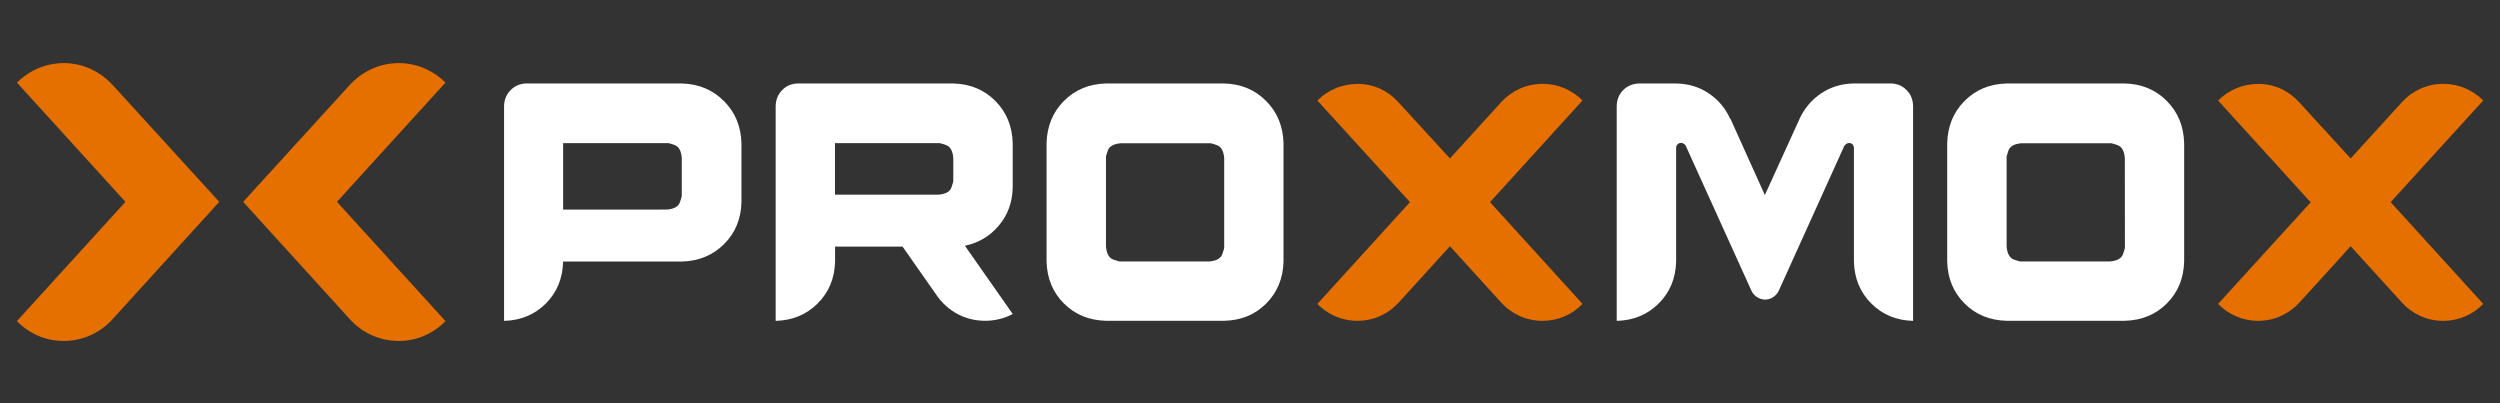 <?xml version="1.0" encoding="utf-8"?>
<!-- Generator: Adobe Illustrator 24.2.0, SVG Export Plug-In . SVG Version: 6.00 Build 0)  -->
<svg version="1.1"
	 id="svg3018" xmlns:cc="http://creativecommons.org/ns#" xmlns:dc="http://purl.org/dc/elements/1.1/" xmlns:inkscape="http://www.inkscape.org/namespaces/inkscape" xmlns:rdf="http://www.w3.org/1999/02/22-rdf-syntax-ns#" xmlns:sodipodi="http://sodipodi.sourceforge.net/DTD/sodipodi-0.dtd" xmlns:svg="http://www.w3.org/2000/svg"
	 xmlns="http://www.w3.org/2000/svg" xmlns:xlink="http://www.w3.org/1999/xlink" x="0px" y="0px" viewBox="0 0 800 129"
	 style="enable-background:new 0 0 800 129;" xml:space="preserve">
<rect x="0" y="0" width="800" height="129" fill="#333333" stroke="none"/>
<style type="text/css">
	.st0{clip-path:url(#SVGID_2_);}
	.st1{fill:#FFFFFF;}
	.st2{clip-path:url(#SVGID_4_);}
	.st3{fill:#E57000;}
</style>
<sodipodi:namedview  bordercolor="#666666" borderopacity="1.0" fit-margin-bottom="5" fit-margin-left="5" fit-margin-right="5" fit-margin-top="5" gridtolerance="2" guidetolerance="1" id="base" inkscape:current-layer="layer1" inkscape:cx="349.01602" inkscape:cy="64.505265" inkscape:document-units="px" inkscape:guide-bbox="true" inkscape:pageopacity="0.0" inkscape:pageshadow="2" inkscape:showpageshadow="false" inkscape:window-height="1377" inkscape:window-maximized="1" inkscape:window-width="2560" inkscape:window-x="-8" inkscape:window-y="-8" inkscape:zoom="2.8" objecttolerance="4" pagecolor="#ffffff" showgrid="false" showguides="true">
	</sodipodi:namedview>
<g id="layer1" transform="translate(1451.137,38.932)" inkscape:groupmode="layer" inkscape:label="Layer 1">
	
		<g id="g3378" transform="matrix(0.28,0,0,0.28,-1040.832,61.254)" inkscape:export-filename="S:\lucia\New-Logo-Symbol\Standard-Logo\PNG\Proxmox_logo_standard_hex_300px.png" inkscape:export-xdpi="90" inkscape:export-ydpi="90">
		<g id="g3016-9" transform="matrix(0.853,0,0,0.853,-2204.796,-970.065)">
			<g>
				<defs>
					<polygon id="SVGID_1_" points="1240.8,474.9 920.9,770.4 1176.6,972.2 1496.5,676.7 					"/>
				</defs>
				<clipPath id="SVGID_2_">
					<use xlink:href="#SVGID_1_"  style="overflow:visible;"/>
				</clipPath>
				<g id="text3093-5" transform="matrix(-0.998,0,0,0.998,1452.359,746.048)" class="st0">
					<path id="path3098-5" inkscape:connector-curvature="0" sodipodi:nodetypes="ccccccccccccc" class="st1" d="M276.3,226.6
						L466.9,17c-7.4-7.4-16-13.2-25.8-17.4c-9.8-4.2-20.4-6.4-31.7-6.5c-12,0.1-23,2.5-33,7.1c-10,4.7-18.7,11.1-26,19.2l-74.1,80.9
						l-73.6-80.9c-7.6-8.1-16.5-14.5-26.6-19.2c-10.1-4.7-21.1-7-32.8-7.1c-11.3,0.1-21.9,2.2-31.7,6.5c-9.8,4.2-18.4,10-25.8,17.4
						L276.3,226.6"/>
				</g>
			</g>
			<g>
				<defs>
					<polygon id="SVGID_3_" points="1112.4,1501.5 1432.3,1206 1176.6,1004.2 856.7,1299.7 					"/>
				</defs>
				<clipPath id="SVGID_4_">
					<use xlink:href="#SVGID_3_"  style="overflow:visible;"/>
				</clipPath>
				<g id="g3196-9" transform="matrix(0.998,0,0,-0.998,900.896,1230.358)" class="st2">
					<path id="path3198-1" inkscape:connector-curvature="0" sodipodi:nodetypes="ccccccccccccc" class="st1" d="M276.3,226.6
						L466.9,17c-7.4-7.4-16-13.2-25.8-17.4c-9.8-4.2-20.4-6.4-31.7-6.5c-12,0.1-23,2.5-33,7.1c-10,4.7-18.7,11.1-26,19.2l-74.1,80.9
						l-73.6-80.9c-7.6-8.1-16.5-14.5-26.6-19.2c-10.1-4.7-21.1-7-32.8-7.1c-11.3,0.1-21.9,2.2-31.7,6.5c-9.8,4.2-18.4,10-25.8,17.4
						L276.3,226.6"/>
				</g>
			</g>
			<path id="path3278-4" inkscape:connector-curvature="0" sodipodi:nodetypes="cccccccccscscc" class="st3" d="M1160.6,988.2
				L1160.6,988.2l-143.3-157.1c-8.3-8.9-18-15.9-29.1-21c-11.1-5.1-23-7.7-35.9-7.8c-12.3,0.1-23.9,2.4-34.6,7.1
				c-10.7,4.6-20.1,11-28.2,19l145.4,159.8L889.5,1148c8.1,8.3,17.5,14.8,28.2,19.5c10.7,4.7,22.3,7,34.6,7.1
				c12.9-0.1,24.9-2.7,36.1-7.8c11.2-5.1,20.8-12.1,28.9-21L1160.6,988.2"/>
			<path id="path3280-5" inkscape:connector-curvature="0" sodipodi:nodetypes="cccccccccscscc" class="st3" d="M1192.6,988.2
				L1192.6,988.2l143.3-157.1c8.3-8.9,18-15.9,29.1-21c11.1-5.1,23-7.7,35.9-7.8c12.3,0.1,23.9,2.4,34.6,7.1
				c10.7,4.6,20.1,11,28.2,19l-145.4,159.8l145.4,159.8c-8.1,8.3-17.5,14.8-28.2,19.5c-10.7,4.7-22.3,7-34.6,7.1
				c-12.9-0.1-24.9-2.7-36.1-7.8s-20.8-12.1-28.9-21L1192.6,988.2"/>
		</g>
		<g id="g3368">
			<g id="text3223">
				<path id="path3354" inkscape:connector-curvature="0" class="st1" d="M-686.2-262.4h-177.9c-7,0.2-12.9,2.7-17.7,7.6
					c-4.8,4.8-7.3,10.9-7.5,18V8.9c19.1-0.5,35-7.1,47.7-19.8c12.7-12.7,19.3-28.7,19.8-48h135.6c19.3-0.5,35.4-7.1,48.2-19.8
					c12.8-12.7,19.5-28.7,20-48v-67.4c-0.5-19.3-7.2-35.4-20-48.2C-650.8-255.2-666.9-261.9-686.2-262.4z M-821.8-118.2v-76h119
					c0.7-0.3,3.5,0.3,8.3,2.1c4.9,1.7,7.6,6.6,8.3,14.6v42.2c0.3,0.7-0.3,3.6-2.1,8.5c-1.7,5-6.6,7.8-14.6,8.5H-821.8z"/>
				<path id="path3356" inkscape:connector-curvature="0" class="st1" d="M-308-143.4v-50.8c-0.5-19.3-7.1-35.4-19.8-48.2
					c-12.7-12.8-28.7-19.5-48-20h-177.9c-7.2,0.2-13.1,2.7-17.8,7.6c-4.7,4.8-7.2,10.9-7.4,18V8.9c19.1-0.5,35.1-7.1,47.9-19.8
					c12.8-12.7,19.5-28.7,20-48V-76h77.1l39.1,55.8c6.3,9,14.2,16.1,23.6,21.2c9.5,5.1,20.1,7.8,31.8,7.8c5.6,0,11.1-0.7,16.4-2
					c5.3-1.3,10.3-3.2,15-5.8l-54.6-77.9c15.8-3.4,28.8-11.2,38.9-23.3C-313.6-112.2-308.4-126.6-308-143.4L-308-143.4z
					 M-511.1-135.3v-58.9h118.2c0.7-0.3,3.6,0.3,8.5,2.1c5,1.7,7.8,6.6,8.5,14.6v25.6c0.4,0.7-0.4,3.5-2.1,8.3
					c-1.8,4.9-6.7,7.6-14.9,8.3H-511.1z"/>
				<path id="path3358" inkscape:connector-curvature="0" class="st1" d="M-66.3-262.4h-135.2c-19.3,0.5-35.3,7.2-48,20
					c-12.7,12.8-19.3,28.9-19.8,48.2v135.2c0.5,19.3,7.1,35.3,19.8,48c12.7,12.7,28.7,19.3,48,19.8h135.2C-47,8.4-31,1.8-18.3-10.9
					C-5.6-23.7,1-39.7,1.5-58.9v-135.2c-0.5-19.3-7.1-35.4-19.8-48.2C-31-255.2-47-261.9-66.3-262.4z M-66.3-76
					c0.4,0.7-0.4,3.6-2.1,8.5c-1.8,5-6.7,7.8-14.9,8.5h-101.1c-0.7,0.4-3.6-0.4-8.5-2.1c-5-1.8-7.8-6.7-8.5-14.9v-101.5
					c-0.4-0.7,0.4-3.5,2.1-8.3c1.8-4.9,6.7-7.6,14.9-8.3h101.1c0.7-0.3,3.6,0.3,8.5,2.1c5,1.7,7.8,6.6,8.5,14.6V-76z"/>
				<path id="path3360" inkscape:connector-curvature="0" class="st3" d="M343.2-243c-5.9-5.9-12.7-10.5-20.5-13.9
					c-7.8-3.4-16.2-5.1-25.2-5.1c-9.6,0.1-18.4,2-26.4,5.7c-8,3.7-15,8.8-20.9,15.3l-58.5,64.3l-58.9-64.3c-6-6.6-13-11.8-20.8-15.4
					c-7.9-3.6-16.6-5.5-26.1-5.5c-9,0.1-17.4,1.8-25.2,5.1c-7.8,3.4-14.7,8-20.5,13.9L146-126.8L40.2-10.5
					C46.1-4.4,52.9,0.3,60.7,3.7C68.6,7.1,77,8.8,85.9,8.9c9.4-0.1,18.1-2,26.3-5.7c8.1-3.7,15.1-8.8,21-15.3l58.5-64.3l58.5,64.3
					c5.9,6.5,12.8,11.6,20.9,15.3c8,3.7,16.8,5.6,26.4,5.7c9-0.1,17.4-1.8,25.2-5.2c7.8-3.4,14.7-8.1,20.5-14.2L237.5-126.8
					L343.2-243z"/>
				<path id="path3362" inkscape:connector-curvature="0" class="st1" d="M695.8-262.4h-42.6c-13.9,0.2-26.4,4-37.3,11.3
					c-10.9,7.4-19.1,17.1-24.8,29.4l0.4-0.8l-39.9,87.6l-39.5-87.6v0.8c-5.4-12.2-13.6-22-24.6-29.4c-11-7.4-23.4-11.1-37.4-11.3
					h-42.2c-7.3,0.2-13.4,2.7-18.2,7.6c-4.8,4.8-7.2,10.9-7.4,18V8.9c19.1-0.5,35.1-7.1,47.9-19.8c12.8-12.7,19.5-28.7,20-48v-129.8
					c0-1.8,0.6-3.2,1.6-4.2c1-1,2.4-1.6,4.2-1.6c1,0,2,0.4,3,1c1,0.6,1.7,1.3,2.1,2.1l75.2,165.9c1.4,3,3.5,5.4,6.3,7.2
					c2.8,1.8,5.8,2.8,9.2,2.9c3.3,0,6.4-0.9,9.1-2.7c2.7-1.7,4.9-4.1,6.4-7l75.2-166.2c0.6-0.8,1.3-1.5,2.3-2.1c0.9-0.6,2-0.9,3.1-1
					c1.6,0,2.9,0.6,3.9,1.6c1,1,1.5,2.4,1.6,4.2v129.8c0.5,19.3,7.2,35.3,20,48C686,1.8,701.9,8.4,721,8.9v-245.7
					c-0.2-7.2-2.6-13.2-7.4-18C708.9-259.7,703-262.2,695.8-262.4L695.8-262.4z"/>
				<path id="path3364" inkscape:connector-curvature="0" class="st1" d="M963.1-262.4H827.8c-19.3,0.5-35.3,7.2-48,20
					c-12.7,12.8-19.3,28.9-19.8,48.2v135.2c0.5,19.3,7.1,35.3,19.8,48c12.7,12.7,28.7,19.3,48,19.8h135.2c19.3-0.5,35.3-7.1,48-19.8
					c12.7-12.7,19.3-28.7,19.8-48v-135.2c-0.5-19.3-7.1-35.4-19.8-48.2C998.3-255.2,982.3-261.9,963.1-262.4L963.1-262.4z M963.1-76
					c0.4,0.7-0.4,3.6-2.1,8.5c-1.8,5-6.7,7.8-14.9,8.5H844.9c-0.7,0.4-3.6-0.4-8.5-2.1c-5-1.8-7.8-6.7-8.5-14.9v-101.5
					c-0.4-0.7,0.4-3.5,2.1-8.3c1.8-4.9,6.7-7.6,14.9-8.3H946c0.7-0.3,3.6,0.3,8.5,2.1c5,1.7,7.8,6.6,8.5,14.6L963.1-76z"/>
				<path id="path3366" inkscape:connector-curvature="0" class="st3" d="M1372.6-243c-5.9-5.9-12.7-10.5-20.5-13.9
					c-7.8-3.4-16.2-5.1-25.2-5.1c-9.6,0.1-18.4,2-26.4,5.7c-8,3.7-15,8.8-20.9,15.3l-58.5,64.3l-58.9-64.3c-6-6.6-13-11.8-20.8-15.4
					c-7.9-3.6-16.6-5.5-26.1-5.5c-9,0.1-17.4,1.8-25.2,5.1c-7.8,3.4-14.7,8-20.5,13.9l105.8,116.3L1069.6-10.5
					c5.9,6.1,12.7,10.8,20.5,14.2c7.8,3.4,16.2,5.1,25.2,5.2c9.4-0.1,18.1-2,26.3-5.7c8.1-3.7,15.1-8.8,21-15.3l58.5-64.3l58.5,64.3
					c5.9,6.5,12.8,11.6,20.9,15.3c8,3.7,16.8,5.6,26.4,5.7c9-0.1,17.4-1.8,25.2-5.2c7.8-3.4,14.7-8.1,20.5-14.2l-105.8-116.3
					L1372.6-243z"/>
			</g>
		</g>
	</g>
</g>
</svg>
